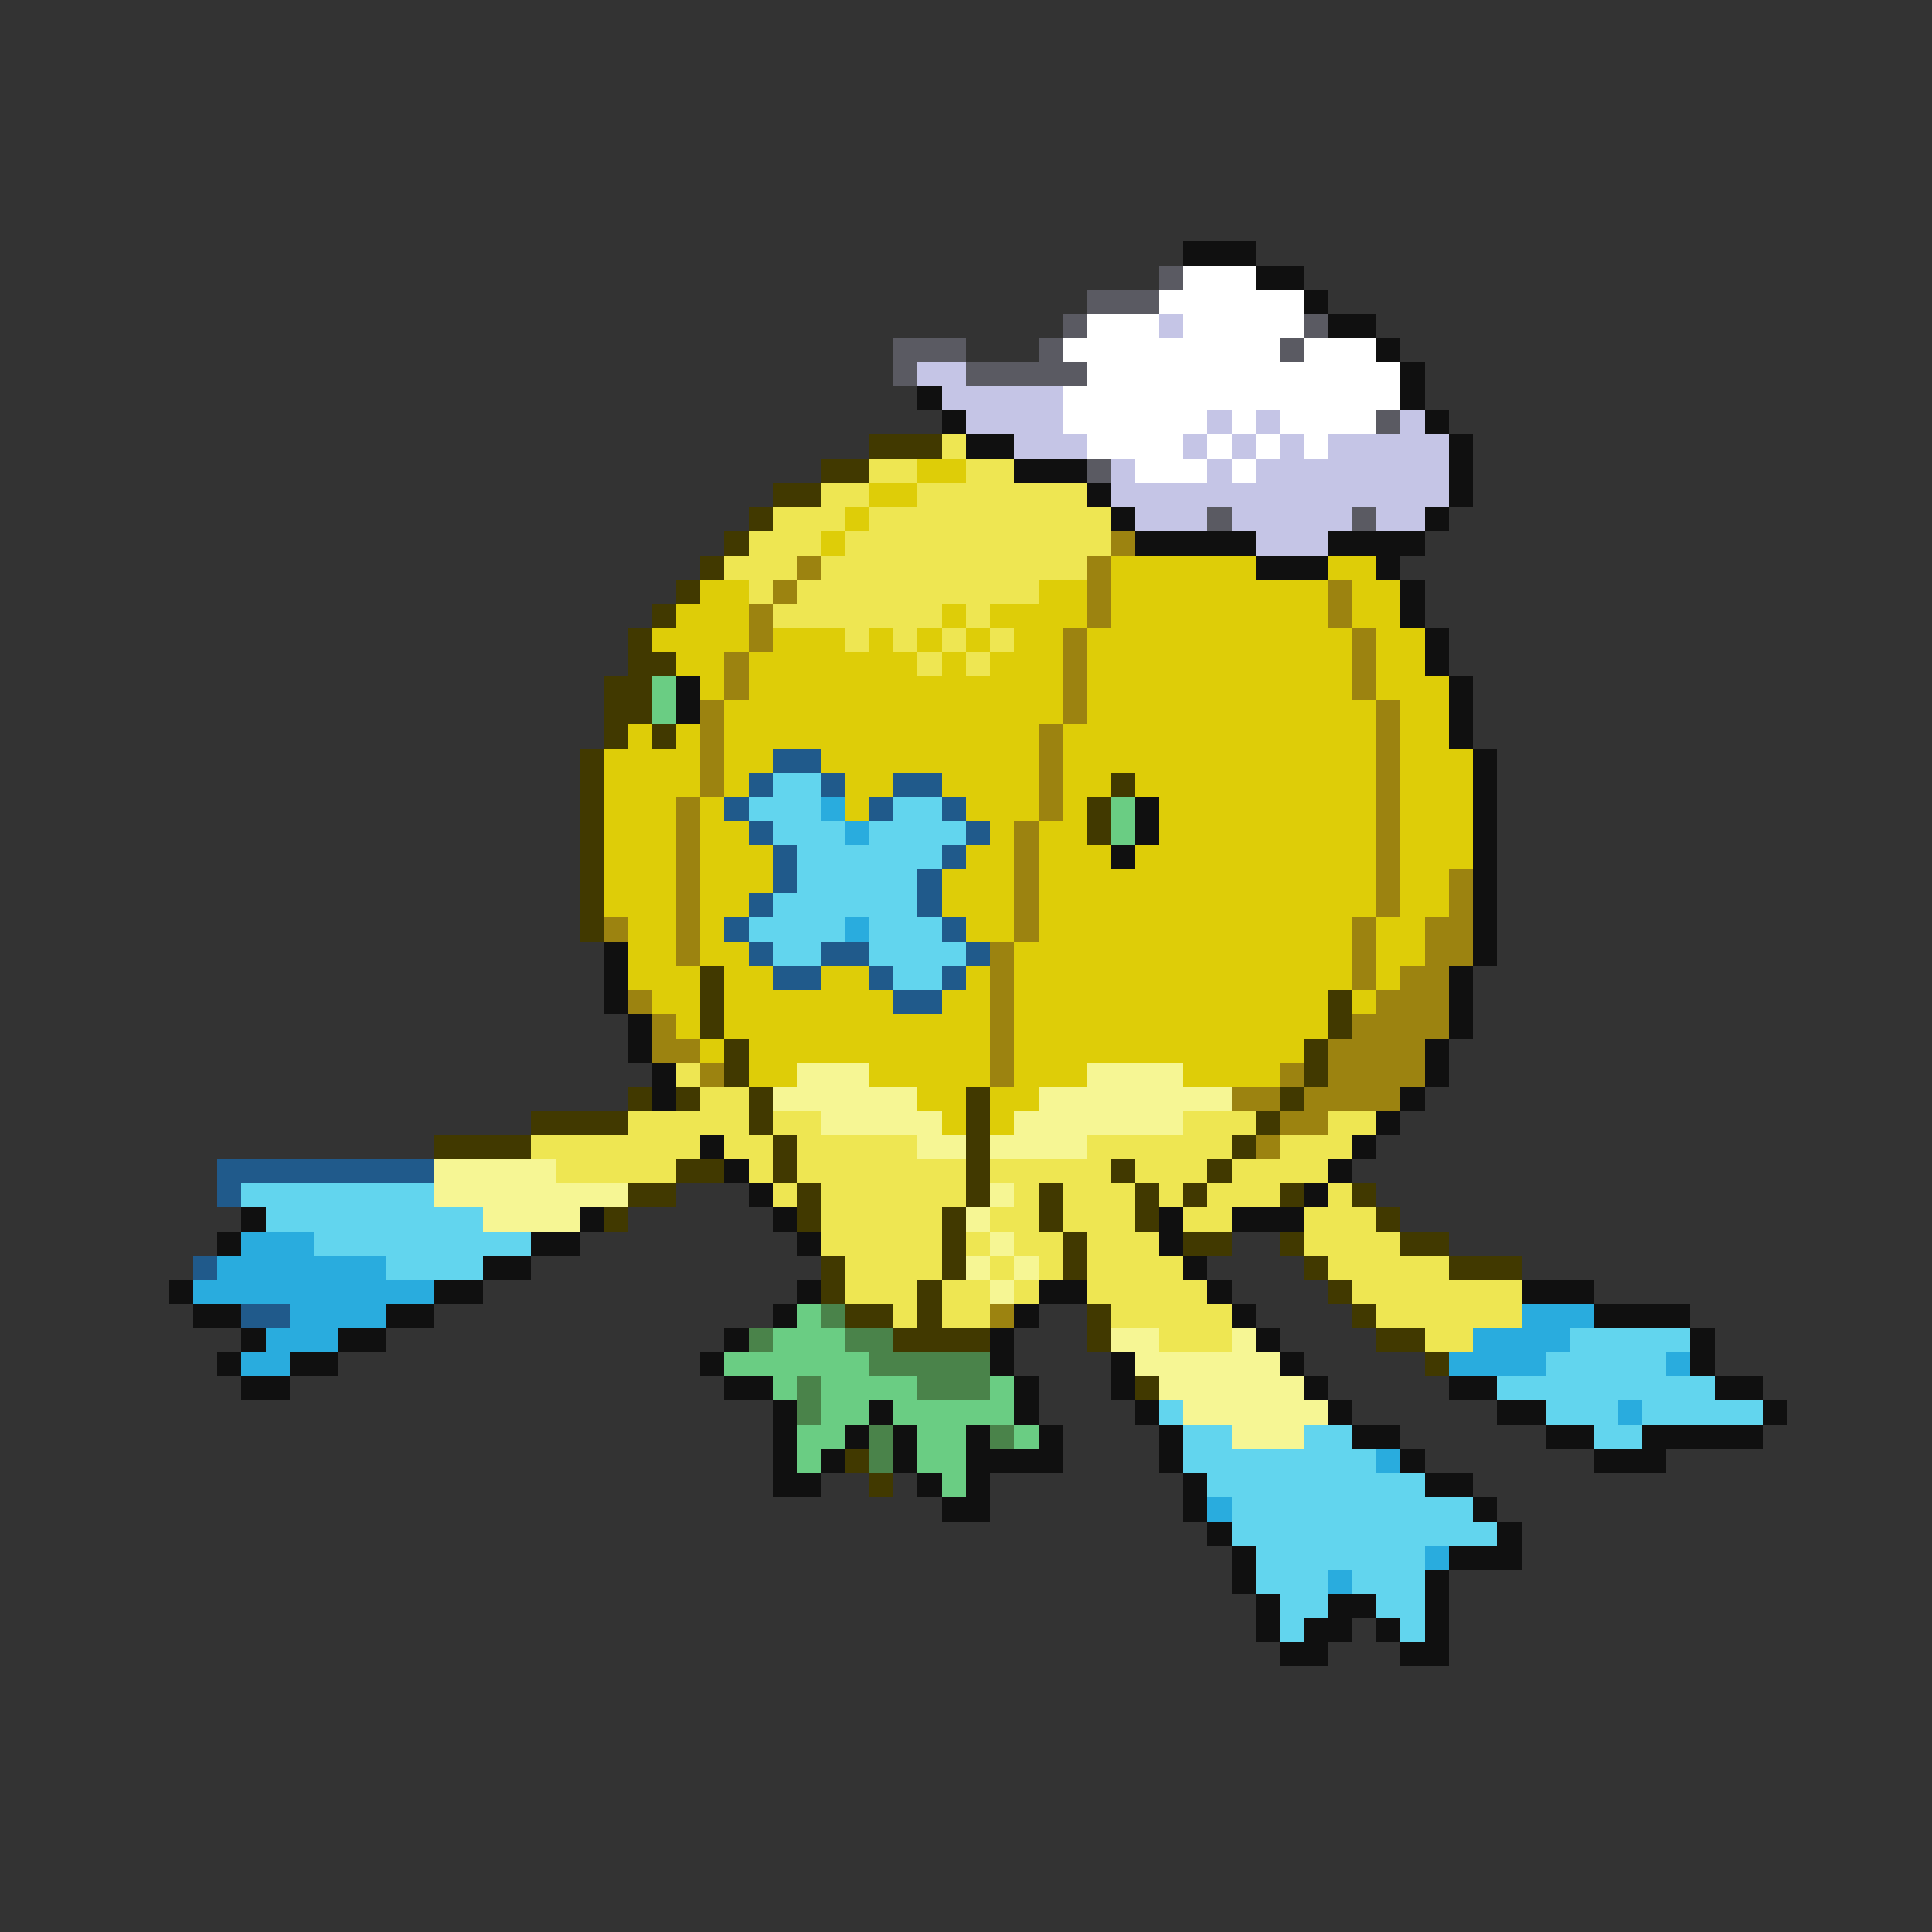 <svg xmlns="http://www.w3.org/2000/svg" viewBox="0 -0.5 80 80" shape-rendering="crispEdges">
<rect x="0" y="-0.5" width="80" height="80" fill="#333333" stroke="none"/>
<path stroke="#101010" d="M49 10h3M52 11h2M54 12h1M55 13h2M57 14h1M58 15h1M38 16h1M58 16h1M39 17h1M59 17h1M40 18h2M60 18h1M42 19h3M60 19h1M45 20h1M60 20h1M46 21h1M59 21h1M47 22h5M55 22h4M52 23h3M57 23h1M58 24h1M58 25h1M59 26h1M59 27h1M28 28h1M60 28h1M28 29h1M60 29h1M60 30h1M61 31h1M61 32h1M47 33h1M61 33h1M47 34h1M61 34h1M46 35h1M61 35h1M61 36h1M61 37h1M61 38h1M25 39h1M61 39h1M25 40h1M60 40h1M25 41h1M60 41h1M26 42h1M60 42h1M26 43h1M59 43h1M27 44h1M59 44h1M27 45h1M58 45h1M57 46h1M29 47h1M56 47h1M30 48h1M55 48h1M31 49h1M54 49h1M10 50h1M24 50h1M32 50h1M48 50h1M51 50h3M9 51h1M22 51h2M33 51h1M48 51h1M20 52h2M49 52h1M7 53h1M18 53h2M33 53h1M43 53h2M50 53h1M63 53h3M8 54h2M16 54h2M32 54h1M42 54h1M51 54h1M66 54h4M10 55h1M14 55h2M30 55h1M41 55h1M52 55h1M70 55h1M9 56h1M12 56h2M29 56h1M41 56h1M46 56h1M53 56h1M70 56h1M10 57h2M30 57h2M42 57h1M46 57h1M54 57h1M60 57h2M71 57h2M32 58h1M36 58h1M42 58h1M47 58h1M55 58h1M62 58h2M73 58h1M32 59h1M35 59h1M37 59h1M40 59h1M43 59h1M48 59h1M56 59h2M64 59h2M68 59h5M32 60h1M34 60h1M37 60h1M40 60h4M48 60h1M58 60h1M66 60h3M32 61h2M38 61h1M40 61h1M49 61h1M59 61h2M39 62h2M49 62h1M61 62h1M50 63h1M62 63h1M51 64h1M60 64h3M51 65h1M59 65h1M52 66h1M55 66h2M59 66h1M52 67h1M54 67h2M57 67h1M59 67h1M53 68h2M58 68h2" />
<path stroke="#5a5a62" d="M48 11h1M45 12h3M44 13h1M54 13h1M37 14h3M43 14h1M53 14h1M37 15h1M40 15h5M57 17h1M45 19h1M50 21h1M56 21h1" />
<path stroke="#ffffff" d="M49 11h3M48 12h6M45 13h3M49 13h5M44 14h9M54 14h3M45 15h13M44 16h14M44 17h6M51 17h1M53 17h4M45 18h4M50 18h1M52 18h1M54 18h1M47 19h3M51 19h1" />
<path stroke="#c5c5e6" d="M48 13h1M38 15h2M39 16h5M40 17h4M50 17h1M52 17h1M58 17h1M42 18h3M49 18h1M51 18h1M53 18h1M55 18h5M46 19h1M50 19h1M52 19h8M46 20h14M47 21h3M51 21h5M57 21h2M52 22h3" />
<path stroke="#413900" d="M36 18h3M34 19h2M32 20h2M31 21h1M30 22h1M29 23h1M28 24h1M27 25h1M26 26h1M26 27h2M25 28h2M25 29h2M25 30h1M27 30h1M24 31h1M24 32h1M46 32h1M24 33h1M45 33h1M24 34h1M45 34h1M24 35h1M24 36h1M24 37h1M24 38h1M29 40h1M29 41h1M55 41h1M29 42h1M55 42h1M30 43h1M54 43h1M30 44h1M54 44h1M26 45h1M28 45h1M31 45h1M40 45h1M53 45h1M22 46h4M31 46h1M40 46h1M52 46h1M18 47h4M32 47h1M40 47h1M51 47h1M28 48h2M32 48h1M40 48h1M46 48h1M50 48h1M26 49h2M33 49h1M40 49h1M43 49h1M47 49h1M49 49h1M53 49h1M56 49h1M25 50h1M33 50h1M39 50h1M43 50h1M47 50h1M57 50h1M39 51h1M44 51h1M49 51h2M53 51h1M58 51h2M34 52h1M39 52h1M44 52h1M54 52h1M60 52h3M34 53h1M38 53h1M55 53h1M35 54h2M38 54h1M45 54h1M56 54h1M37 55h4M45 55h1M57 55h2M59 56h1M47 57h1M35 60h1M36 61h1" />
<path stroke="#eee652" d="M39 18h1M36 19h2M40 19h2M34 20h2M38 20h7M32 21h3M36 21h10M31 22h3M35 22h11M30 23h3M34 23h11M31 24h1M33 24h10M32 25h7M40 25h1M35 26h1M37 26h1M39 26h1M41 26h1M38 27h1M40 27h1M28 44h1M29 45h2M26 46h5M32 46h2M49 46h3M55 46h2M22 47h7M30 47h2M33 47h5M45 47h6M53 47h3M23 48h5M31 48h1M33 48h7M41 48h5M47 48h3M51 48h4M32 49h1M34 49h6M42 49h1M44 49h3M48 49h1M50 49h3M55 49h1M34 50h5M41 50h2M44 50h3M49 50h2M54 50h3M34 51h5M40 51h1M42 51h2M45 51h3M54 51h4M35 52h4M41 52h1M43 52h1M45 52h4M55 52h5M35 53h3M39 53h2M42 53h1M45 53h5M56 53h7M37 54h1M39 54h2M46 54h5M57 54h6M48 55h3M59 55h2" />
<path stroke="#decd08" d="M38 19h2M36 20h2M35 21h1M34 22h1M46 23h6M55 23h2M29 24h2M43 24h2M46 24h9M56 24h2M28 25h3M39 25h1M41 25h4M46 25h9M56 25h2M27 26h4M32 26h3M36 26h1M38 26h1M40 26h1M42 26h2M45 26h11M57 26h2M28 27h2M31 27h7M39 27h1M41 27h3M45 27h11M57 27h2M29 28h1M31 28h13M45 28h11M57 28h3M30 29h14M45 29h12M58 29h2M26 30h1M28 30h1M30 30h13M44 30h13M58 30h2M25 31h4M30 31h2M34 31h9M44 31h13M58 31h3M25 32h4M30 32h1M35 32h2M39 32h4M44 32h2M47 32h10M58 32h3M25 33h3M29 33h1M35 33h1M40 33h3M44 33h1M48 33h9M58 33h3M25 34h3M29 34h2M41 34h1M43 34h2M48 34h9M58 34h3M25 35h3M29 35h3M40 35h2M43 35h3M47 35h10M58 35h3M25 36h3M29 36h3M39 36h3M43 36h14M58 36h2M25 37h3M29 37h2M39 37h3M43 37h14M58 37h2M26 38h2M29 38h1M40 38h2M43 38h13M57 38h2M26 39h2M29 39h2M42 39h14M57 39h2M26 40h3M30 40h2M34 40h2M40 40h1M42 40h14M57 40h1M27 41h2M30 41h7M39 41h2M42 41h13M56 41h1M28 42h1M30 42h11M42 42h13M29 43h1M31 43h10M42 43h12M31 44h2M36 44h5M42 44h3M49 44h4M38 45h2M41 45h2M39 46h1M41 46h1" />
<path stroke="#9c8310" d="M46 22h1M33 23h1M45 23h1M32 24h1M45 24h1M55 24h1M31 25h1M45 25h1M55 25h1M31 26h1M44 26h1M56 26h1M30 27h1M44 27h1M56 27h1M30 28h1M44 28h1M56 28h1M29 29h1M44 29h1M57 29h1M29 30h1M43 30h1M57 30h1M29 31h1M43 31h1M57 31h1M29 32h1M43 32h1M57 32h1M28 33h1M43 33h1M57 33h1M28 34h1M42 34h1M57 34h1M28 35h1M42 35h1M57 35h1M28 36h1M42 36h1M57 36h1M60 36h1M28 37h1M42 37h1M57 37h1M60 37h1M25 38h1M28 38h1M42 38h1M56 38h1M59 38h2M28 39h1M41 39h1M56 39h1M59 39h2M41 40h1M56 40h1M58 40h2M26 41h1M41 41h1M57 41h3M27 42h1M41 42h1M56 42h4M27 43h2M41 43h1M55 43h4M29 44h1M41 44h1M53 44h1M55 44h4M51 45h2M54 45h4M53 46h2M52 47h1M41 54h1" />
<path stroke="#6acd83" d="M27 28h1M27 29h1M46 33h1M46 34h1M33 54h1M32 55h3M30 56h6M32 57h1M34 57h4M41 57h1M34 58h2M37 58h5M33 59h2M38 59h2M42 59h1M33 60h1M38 60h2M39 61h1" />
<path stroke="#205a8b" d="M32 31h2M31 32h1M34 32h1M37 32h2M30 33h1M36 33h1M39 33h1M31 34h1M40 34h1M32 35h1M39 35h1M32 36h1M38 36h1M31 37h1M38 37h1M30 38h1M39 38h1M31 39h1M34 39h2M40 39h1M32 40h2M36 40h1M39 40h1M37 41h2M9 48h9M9 49h1M8 52h1M10 54h2" />
<path stroke="#62d5ee" d="M32 32h2M31 33h3M37 33h2M32 34h3M36 34h4M33 35h6M33 36h5M32 37h6M31 38h4M36 38h3M32 39h2M36 39h4M37 40h2M10 49h8M11 50h9M13 51h9M16 52h4M65 55h5M64 56h5M62 57h9M48 58h1M64 58h3M68 58h5M49 59h2M54 59h2M66 59h2M49 60h8M50 61h9M51 62h10M51 63h11M52 64h7M52 65h3M56 65h3M53 66h2M57 66h2M53 67h1M58 67h1" />
<path stroke="#29acde" d="M34 33h1M35 34h1M35 38h1M10 51h3M9 52h7M8 53h10M12 54h4M63 54h3M11 55h3M61 55h4M10 56h2M60 56h4M69 56h1M67 58h1M57 60h1M50 62h1M59 64h1M55 65h1" />
<path stroke="#f6f694" d="M33 44h3M45 44h4M32 45h6M43 45h8M34 46h5M42 46h7M38 47h2M41 47h4M18 48h5M18 49h8M41 49h1M20 50h4M40 50h1M41 51h1M40 52h1M42 52h1M41 53h1M46 55h2M51 55h1M47 56h6M48 57h6M49 58h6M51 59h3" />
<path stroke="#4a834a" d="M34 54h1M31 55h1M35 55h2M36 56h5M33 57h1M38 57h3M33 58h1M36 59h1M41 59h1M36 60h1" />
</svg>